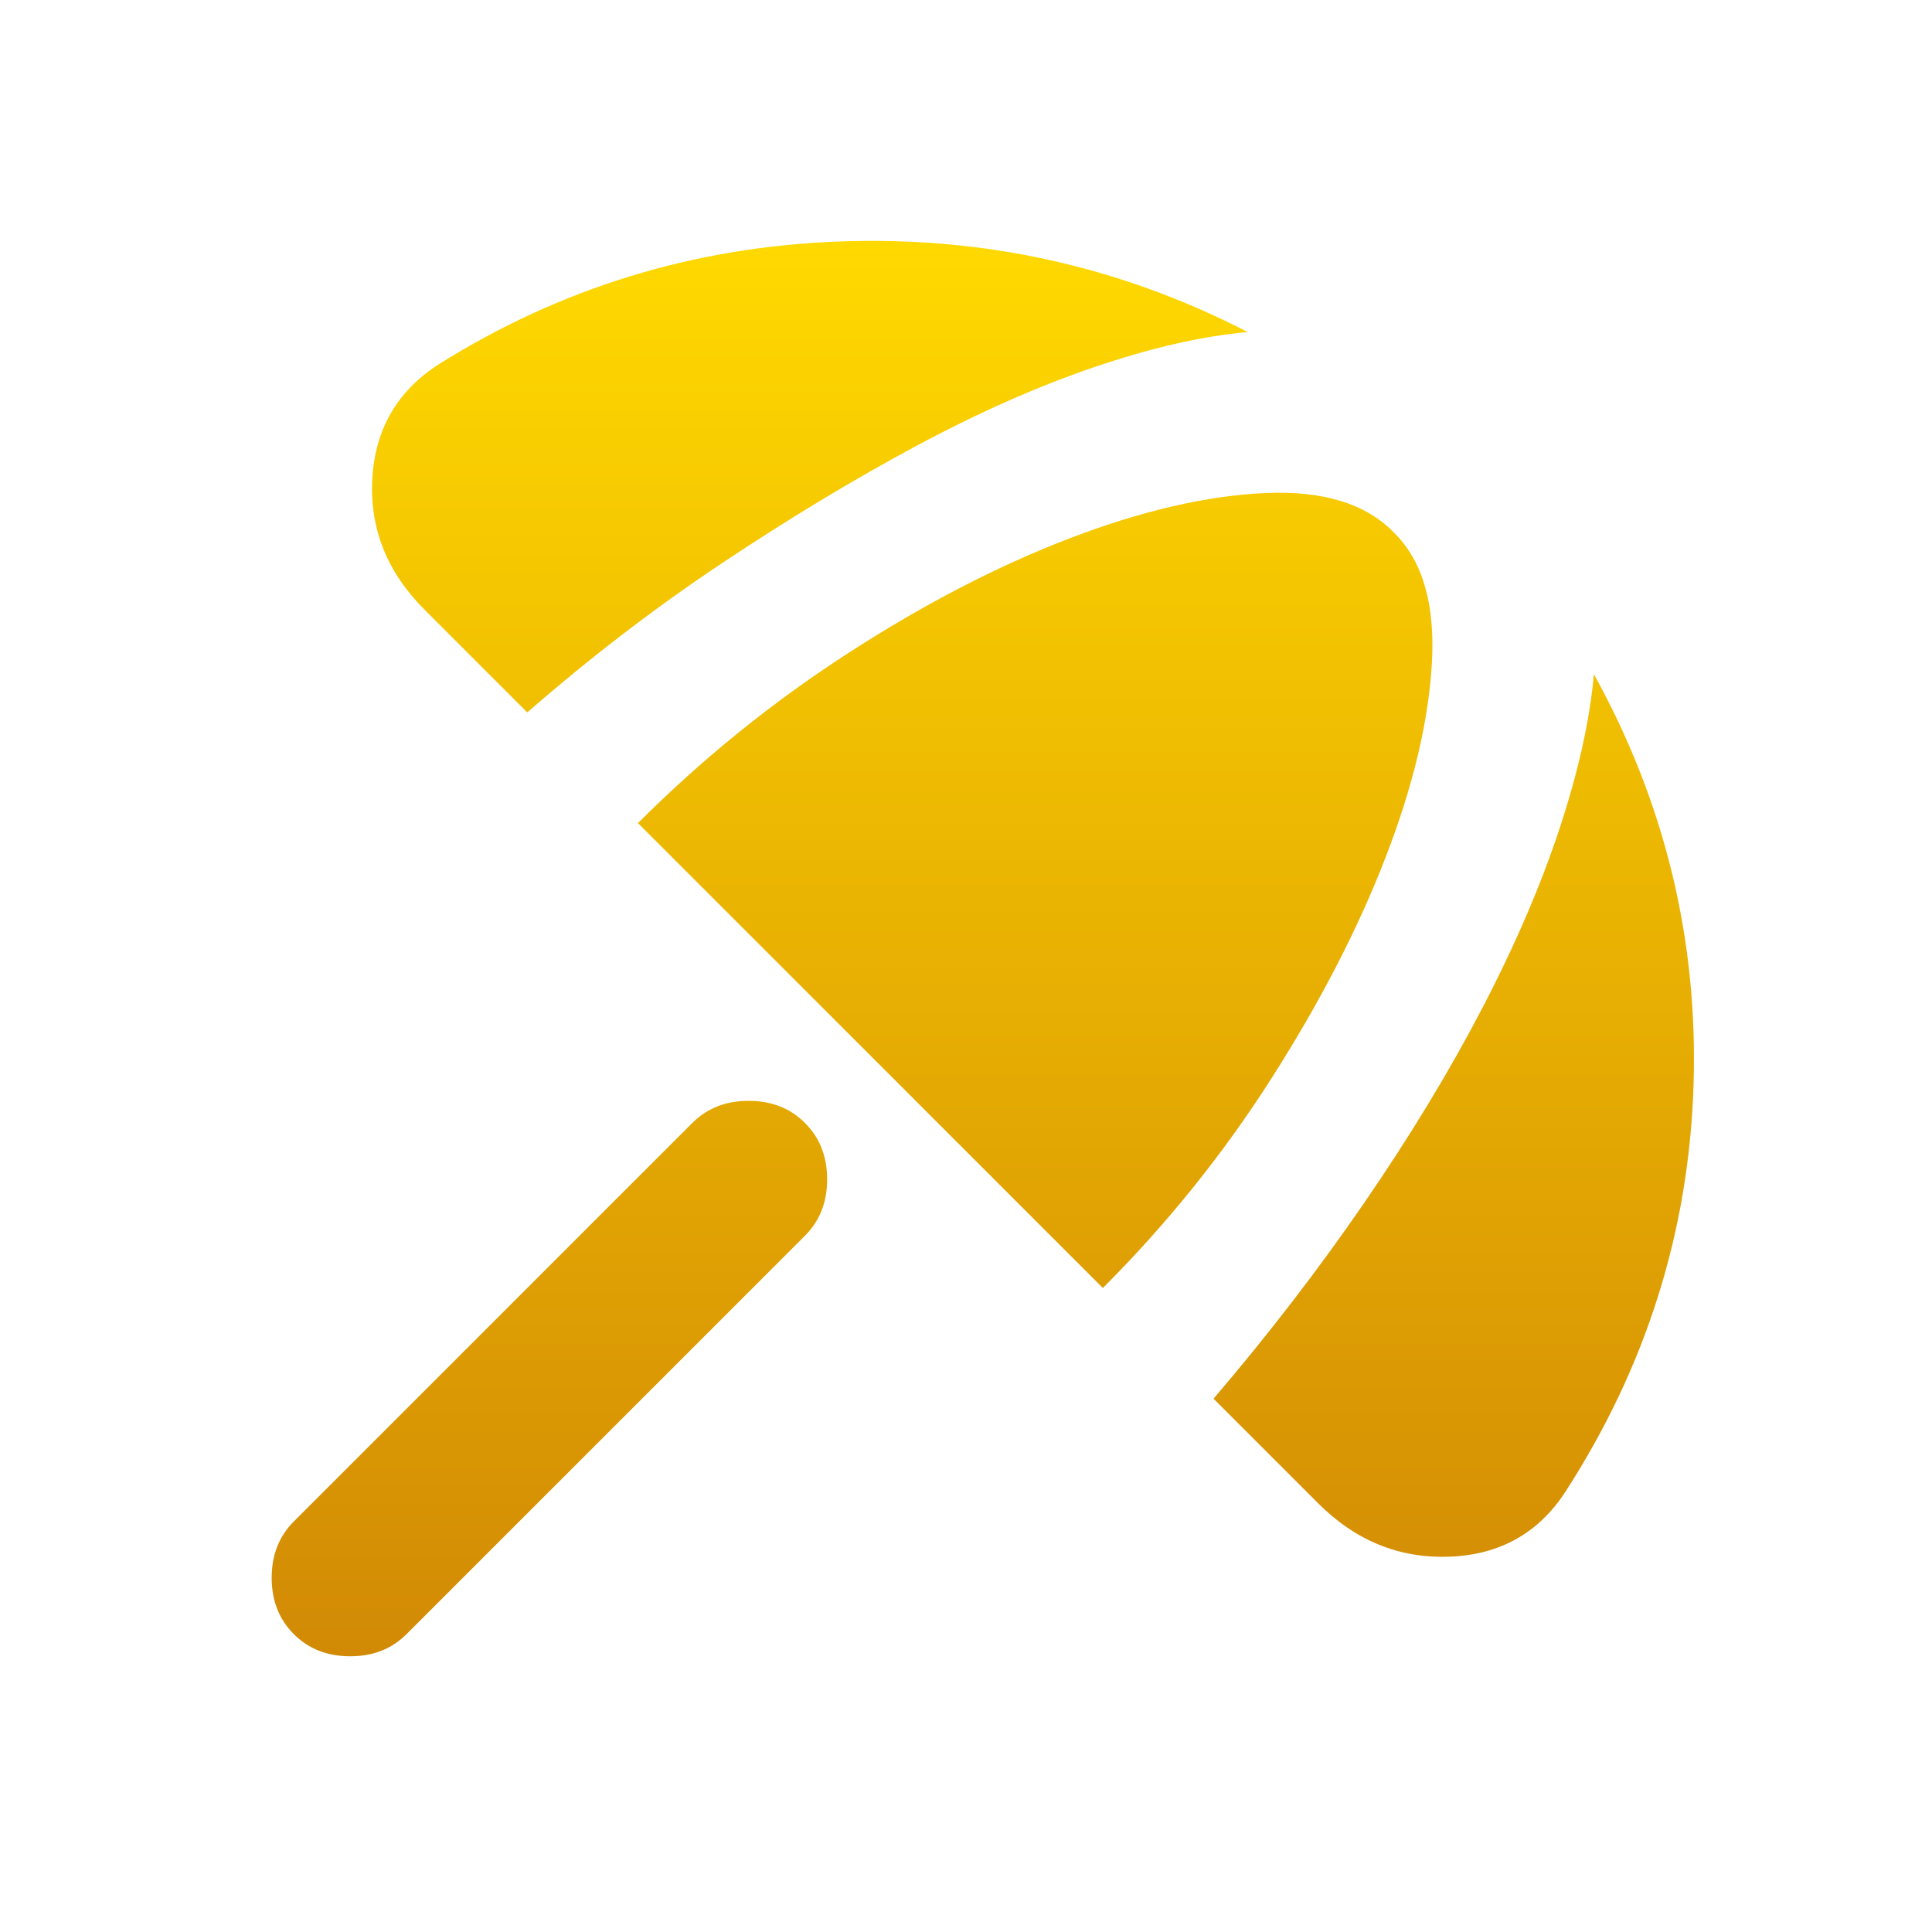 <svg width="48" height="48" viewBox="0 0 48 48" fill="none" xmlns="http://www.w3.org/2000/svg">
<path d="M10.1 40.6L20 30.7C20.367 30.333 20.55 29.867 20.55 29.3C20.55 28.733 20.367 28.267 20 27.9C19.633 27.533 19.167 27.35 18.6 27.35C18.033 27.35 17.567 27.533 17.2 27.9L7.3 37.8C6.933 38.167 6.75 38.633 6.75 39.2C6.75 39.767 6.933 40.233 7.3 40.6C7.667 40.967 8.133 41.15 8.7 41.15C9.267 41.15 9.733 40.967 10.1 40.6ZM32.75 37.35C33.683 38.283 34.775 38.725 36.025 38.675C37.275 38.625 38.233 38.083 38.9 37.05C40.9 33.95 41.958 30.592 42.075 26.975C42.192 23.358 41.367 19.95 39.6 16.75C39.5 17.883 39.217 19.158 38.75 20.575C38.283 21.992 37.642 23.483 36.825 25.05C36.008 26.617 35.033 28.225 33.9 29.875C32.767 31.525 31.517 33.15 30.15 34.75L32.75 37.35ZM27.4 32C29 30.4 30.4 28.658 31.6 26.775C32.8 24.892 33.742 23.067 34.425 21.3C35.108 19.533 35.492 17.925 35.575 16.475C35.658 15.025 35.35 13.95 34.65 13.25C33.95 12.517 32.875 12.183 31.425 12.25C29.975 12.317 28.358 12.692 26.575 13.375C24.792 14.058 22.958 15.008 21.075 16.225C19.192 17.442 17.45 18.85 15.85 20.45L27.4 32ZM10.9 9.05C9.867 9.717 9.317 10.667 9.25 11.9C9.183 13.133 9.617 14.217 10.55 15.15L13.1 17.7C14.667 16.333 16.275 15.1 17.925 14C19.575 12.9 21.175 11.933 22.725 11.1C24.275 10.267 25.758 9.608 27.175 9.125C28.592 8.642 29.867 8.35 31 8.25C27.833 6.617 24.45 5.867 20.85 6C17.25 6.133 13.933 7.15 10.9 9.05Z" fill="url(#paint0_linear_11_160)"/>
<defs>
<linearGradient id="paint0_linear_11_160" x1="24.418" y1="5.985" x2="24.418" y2="41.15" gradientUnits="userSpaceOnUse">
<stop stop-color="#FFD900"/>
<stop offset="1" stop-color="#D28A05"/>
</linearGradient>
</defs>
</svg>

